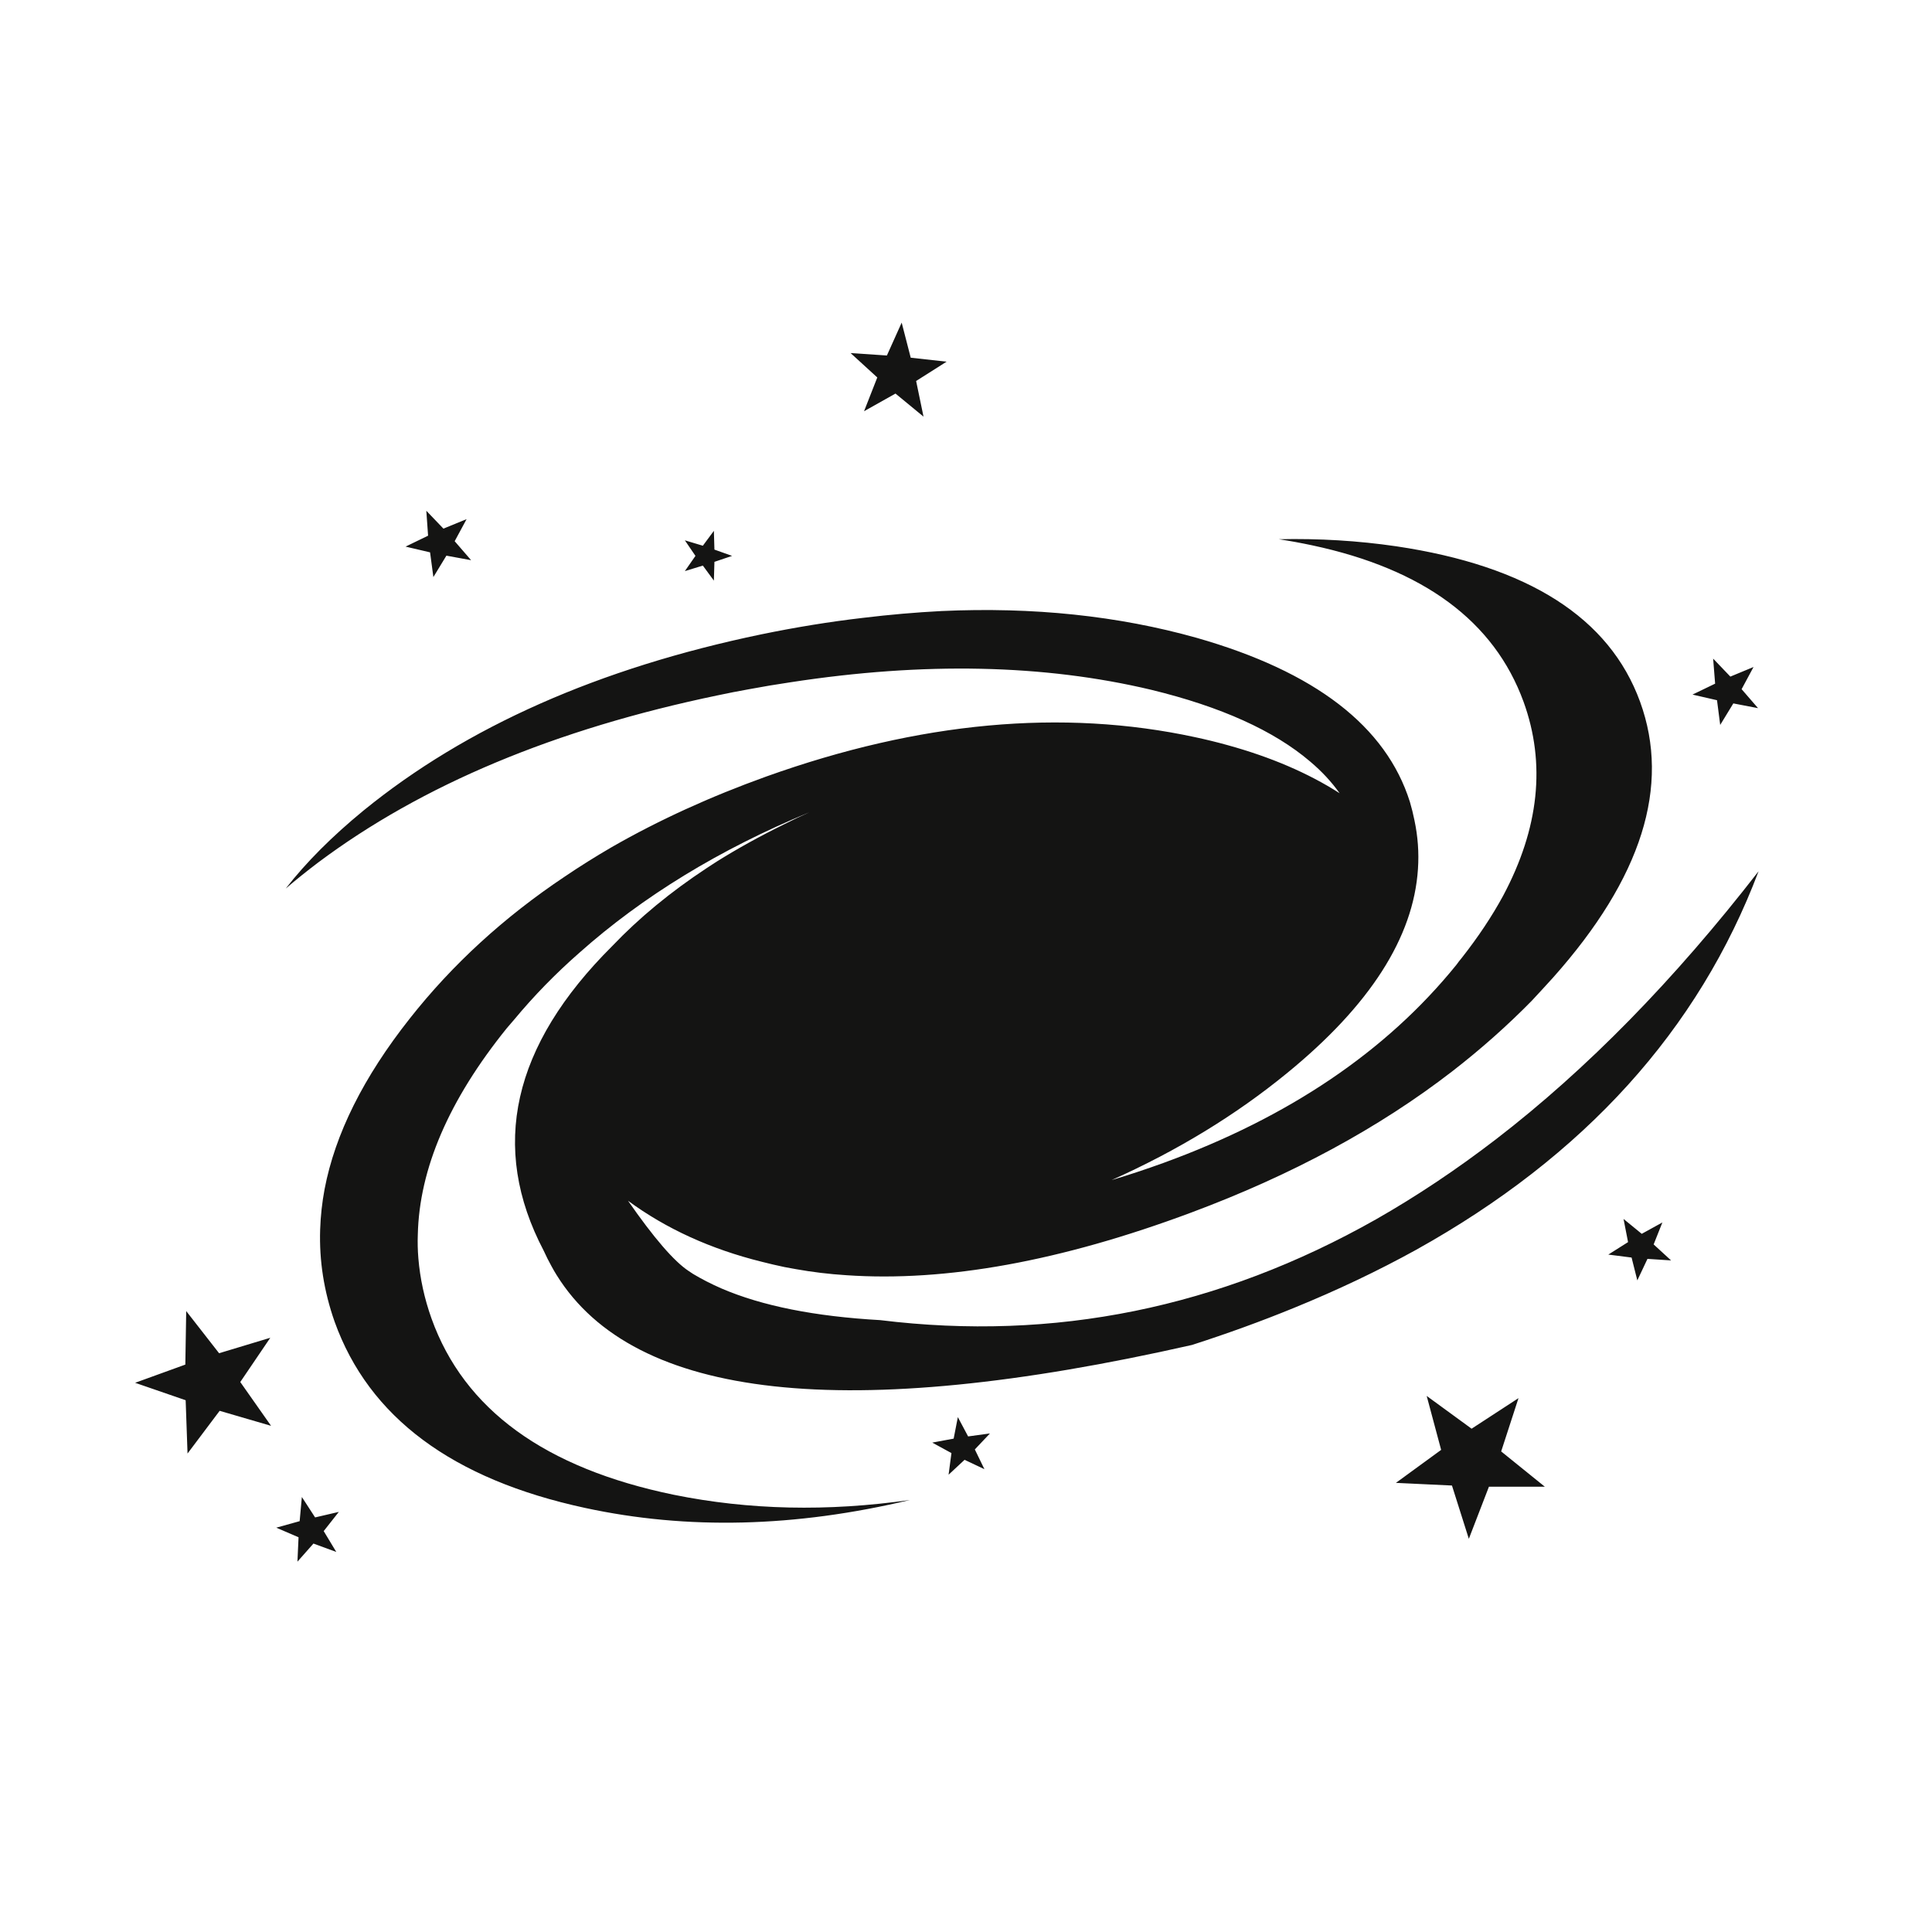 <?xml version="1.0" encoding="utf-8"?>
<!-- Generator: Adobe Illustrator 16.0.0, SVG Export Plug-In . SVG Version: 6.00 Build 0)  -->
<!DOCTYPE svg PUBLIC "-//W3C//DTD SVG 1.1//EN" "http://www.w3.org/Graphics/SVG/1.1/DTD/svg11.dtd">
<svg version="1.1" id="Layer_1" xmlns="http://www.w3.org/2000/svg" xmlns:xlink="http://www.w3.org/1999/xlink" x="0px" y="0px"
	 width="300px" height="300px" viewBox="0 0 300 300" enable-background="new 0 0 300 300" xml:space="preserve">
<g>
	<path fill-rule="evenodd" clip-rule="evenodd" fill="#141413" d="M203.732,84.673c-1.725-0.365-3.443-0.68-5.156-0.942
		c6.225-0.137,12.302,0.229,18.23,1.097c20.492,3.05,33.113,11.097,37.865,24.142c4.764,13.09,0.264,27.363-13.501,42.818
		c-1.097,1.211-2.21,2.422-3.341,3.633c-3.793,3.86-7.898,7.504-12.32,10.931c-11.365,8.784-24.89,16.101-40.572,21.948
		c-20.207,7.539-38.044,10.777-53.51,9.715c-2.685-0.171-5.294-0.484-7.831-0.941c-0.617-0.104-1.21-0.212-1.782-0.326
		c-1.199-0.251-2.376-0.525-3.529-0.822c-7.928-1.965-14.85-5.123-20.767-9.475c4.021,5.791,7.163,9.429,9.424,10.914
		c0.217,0.148,0.44,0.297,0.668,0.445c1.348,0.811,2.821,1.564,4.42,2.262c6.283,2.707,14.501,4.347,24.656,4.918
		c27.014,3.323,52.681-1.896,77-15.661c6.295-3.587,12.497-7.728,18.607-12.423c14.073-10.828,27.666-24.701,40.779-41.618
		c-9.31,24.639-27.037,44.234-53.184,58.787c-5.918,3.267-12.251,6.276-19.002,9.03c-5.025,2.056-10.291,3.969-15.797,5.74
		c-53.687,12.164-86.567,8.555-98.641-10.83c-0.285-0.456-0.548-0.908-0.788-1.354c-0.457-0.822-0.868-1.639-1.233-2.449
		c-8.441-16.072-4.895-31.842,10.64-47.308c4.169-4.375,9.063-8.413,14.684-12.114c0.514-0.342,1.022-0.674,1.525-0.994
		c3.232-2.021,6.71-3.946,10.434-5.774c1.325-0.674,2.656-1.308,3.993-1.901c-13.97,5.78-25.884,13.056-35.742,21.828
		c-3.689,3.233-7.065,6.694-10.126,10.384c-0.4,0.457-0.782,0.902-1.148,1.336c-8.978,11.126-13.581,21.813-13.81,32.059
		c-0.045,1.199-0.017,2.416,0.086,3.649c0.262,3.163,0.942,6.282,2.039,9.354c5.061,14.131,17.608,23.257,37.644,27.381
		c11.651,2.363,23.867,2.633,36.649,0.805c-17.785,4.25-34.599,4.66-50.442,1.234c-20.607-4.444-33.571-14.084-38.895-28.923
		c-1.656-4.706-2.404-9.476-2.245-14.307c0.069-2.091,0.297-4.175,0.686-6.254c1.633-8.579,6.042-17.414,13.228-26.507
		c6.614-8.395,14.632-15.74,24.056-22.034c2.364-1.6,4.814-3.136,7.351-4.609c7.253-4.158,15.232-7.802,23.936-10.932
		c23.805-8.521,46.004-10.56,66.599-6.117c1.715,0.366,3.393,0.777,5.038,1.234c6.716,1.851,12.519,4.34,17.408,7.47
		c-1.257-1.771-2.787-3.416-4.592-4.935c-5.62-4.786-13.833-8.493-24.64-11.12c-16.643-3.963-35.301-4.358-55.976-1.182
		c-2.171,0.319-4.353,0.685-6.545,1.096c-1.611,0.286-3.215,0.6-4.815,0.942c-25.244,5.243-45.925,13.896-62.042,25.958
		c-1.782,1.348-3.461,2.696-5.037,4.044c3.152-4.056,7.179-8.093,12.079-12.114c15.958-13,36.552-22.12,61.785-27.363
		c5.38-1.108,10.629-1.959,15.746-2.553c4.146-0.502,8.219-0.856,12.217-1.062c14.232-0.651,27.443,0.737,39.631,4.164
		c18.379,5.243,29.413,13.736,33.104,25.478c0.273,0.925,0.508,1.868,0.701,2.827c0.537,2.524,0.721,5.055,0.549,7.59
		c-0.696,10.635-7.477,21.201-20.338,31.699c-7.939,6.498-17.014,12.033-27.227,16.602c2.639-0.787,5.329-1.679,8.07-2.672
		c19.441-7.082,34.588-17.322,45.439-30.722c0.285-0.4,0.582-0.782,0.891-1.148c2.536-3.233,4.661-6.425,6.375-9.578
		c5.607-10.497,6.67-20.549,3.186-30.156C232.01,96.461,221.061,88.362,203.732,84.673z M268.688,105.063l3.599-1.491l-1.851,3.444
		l2.553,2.947l-3.838-0.737l-2.039,3.341l-0.496-3.838l-3.805-0.874l3.513-1.696l-0.308-3.889L268.688,105.063z M249.738,194.811
		l3.066-1.937l-0.702-3.599l2.827,2.313l3.203-1.765l-1.354,3.41l2.707,2.484l-3.666-0.24l-1.576,3.341l-0.891-3.546
		L249.738,194.811z M228.509,221.848l7.282-4.746l-2.69,8.275l6.785,5.483h-8.687l-3.119,8.087l-2.621-8.275l-8.704-0.412
		l7.024-5.123l-2.244-8.378L228.509,221.848z M73.155,86.986l-3.838-0.703l-2.022,3.324l-0.514-3.838l-3.804-0.891l3.496-1.696
		l-0.274-3.872l2.656,2.775l3.599-1.474l-1.851,3.427L73.155,86.986z M139.052,61.113l-4.883,2.742l2.056-5.243l-4.146-3.787
		l5.637,0.377l2.296-5.105l1.405,5.448l5.568,0.617l-4.729,2.998l1.148,5.535L139.052,61.113z M113.677,86.318l-2.741,0.925
		l-0.086,2.913l-1.713-2.331l-2.793,0.857l1.645-2.364l-1.645-2.416l2.793,0.839l1.713-2.313l0.086,2.913L113.677,86.318z
		 M50.264,237.748l1.954,3.238l-3.547-1.303l-2.485,2.811l0.172-3.787l-3.461-1.49l3.632-1.011l0.343-3.753l2.056,3.17l3.684-0.856
		L50.264,237.748z M153.719,222.584l-2.348,2.484l1.49,3.067l-3.083-1.456l-2.484,2.313l0.446-3.357l-2.981-1.628l3.324-0.617
		l0.651-3.341l1.594,2.998L153.719,222.584z M42.091,221.402l-7.984-2.33l-4.986,6.631l-0.292-8.276l-7.847-2.707l7.796-2.827
		l0.137-8.31l5.106,6.545l7.95-2.399l-4.661,6.871L42.091,221.402z"/>
</g>
</svg>
